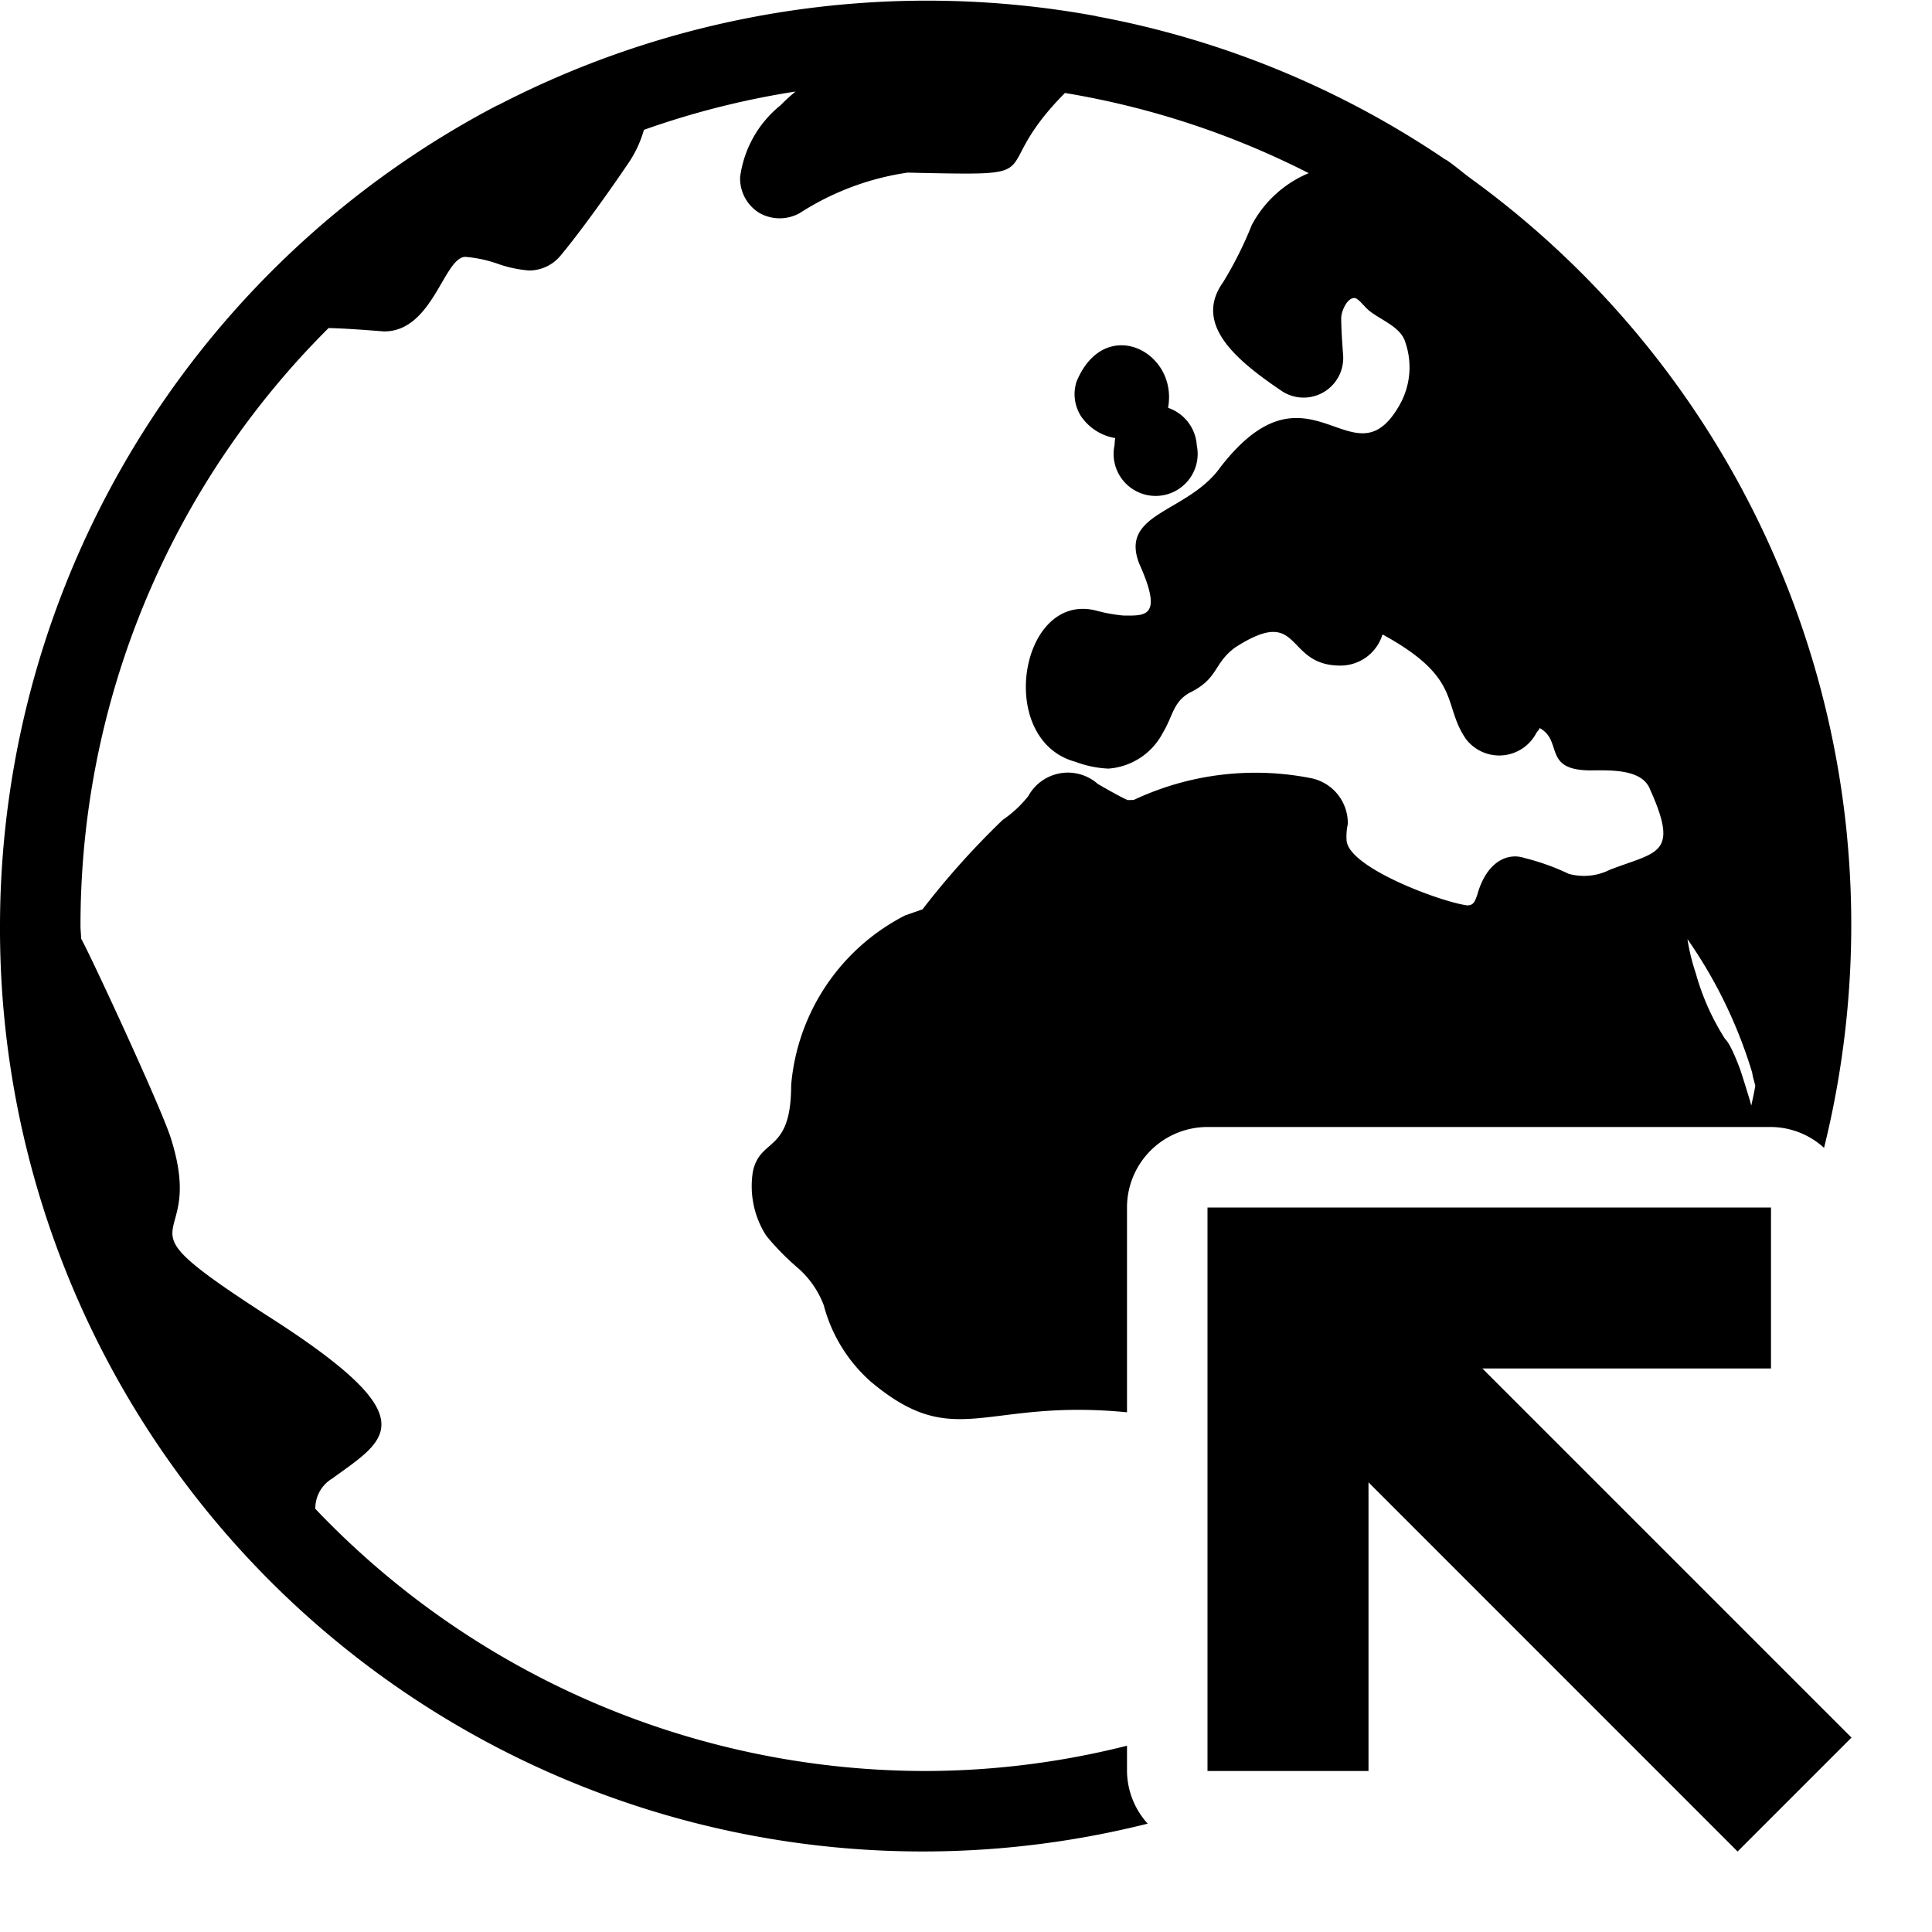 <svg id="icons" xmlns="http://www.w3.org/2000/svg" viewBox="0 0 24 24"><path d="M14.51 5.066a.528.528 0 0 1 .357.467.522.522 0 1 1-1.022-.002c.002-.035.005-.064.008-.089l-.005-.001a.642.642 0 0 1-.419-.27.51.51 0 0 1-.056-.43c.348-.841 1.266-.376 1.137.325zm-.253 17.588A11.463 11.463 0 0 1 0 11.5V11.479a11.52 11.52 0 0 1 6.177-10.17h.005A11.594 11.594 0 0 1 13.618.2l.002.002a11.433 11.433 0 0 1 4.335 1.78l.01.003c.107.072.201.156.305.232a11.45 11.45 0 0 1 4.675 8.173v.004a11.528 11.528 0 0 1-.286 3.865A.988.988 0 0 0 22 14h-7a1 1 0 0 0-1 1v2.544c-1.781-.175-2.13.502-3.182-.38a1.918 1.918 0 0 1-.585-.95 1.162 1.162 0 0 0-.324-.465 3.152 3.152 0 0 1-.39-.398 1.139 1.139 0 0 1-.167-.794c.09-.435.476-.222.476-1.076a2.615 2.615 0 0 1 1.417-2.11l.215-.075a10.049 10.049 0 0 1 .997-1.112 1.42 1.42 0 0 0 .317-.295.561.561 0 0 1 .864-.15s.29.169.372.2l.074-.002a3.552 3.552 0 0 1 2.208-.269.57.57 0 0 1 .451.567.737.737 0 0 0-.015.209c.033.338 1.17.759 1.497.803.08 0 .095-.046.126-.13.114-.415.378-.53.589-.458a2.89 2.89 0 0 1 .547.196.714.714 0 0 0 .51-.05c.586-.227.869-.182.5-1-.095-.248-.472-.238-.735-.235-.606 0-.34-.367-.638-.527.007.01-.022.034-.042.068a.52.52 0 0 1-.871.07c-.299-.433-.037-.753-1.037-1.3a.545.545 0 0 1-.525.387c-.703 0-.466-.767-1.308-.223-.272.202-.2.384-.566.562-.204.117-.202.284-.328.493a.831.831 0 0 1-.679.448 1.32 1.32 0 0 1-.407-.084c-1.002-.27-.69-2.125.26-1.878a1.927 1.927 0 0 0 .283.055.606.606 0 0 0 .097.006c.24 0 .44-.003.153-.64-.247-.623.543-.631.966-1.15 1.138-1.53 1.68.21 2.266-.826a.948.948 0 0 0 .072-.777c-.052-.186-.286-.27-.435-.383-.073-.053-.146-.169-.2-.169-.09 0-.162.165-.162.25 0 .137.014.329.024.463a.492.492 0 0 1-.772.436c-.538-.366-1.096-.816-.72-1.344a4.654 4.654 0 0 0 .357-.712 1.422 1.422 0 0 1 .707-.644 10.406 10.406 0 0 0-3.028-.996c-.99 1-.115 1.027-1.792.993l-.16-.004a3.357 3.357 0 0 0-1.342.503.513.513 0 0 1-.501-.001.503.503 0 0 1-.24-.447 1.379 1.379 0 0 1 .503-.892 2.156 2.156 0 0 1 .186-.17 10.398 10.398 0 0 0-1.884.476 1.418 1.418 0 0 1-.18.394c-.25.372-.626.895-.862 1.176a.506.506 0 0 1-.388.177 1.554 1.554 0 0 1-.36-.074 1.62 1.62 0 0 0-.427-.095c-.268 0-.403.926-1.01.926-.018 0-.405-.035-.69-.042A10.467 10.467 0 0 0 1 11.5c0 .054.007.107.008.161.09.15.985 2.075 1.112 2.471.471 1.472-.808.911 1.188 2.204 2.026 1.29 1.506 1.531.819 2.031a.431.431 0 0 0-.21.376A10.462 10.462 0 0 0 11.5 22a10.29 10.29 0 0 0 2.5-.314V22a.987.987 0 0 0 .257.654zm6.705-10.988a2.536 2.536 0 0 0 .103.422 3.016 3.016 0 0 0 .365.819c.01.009.07.06.19.387.038.115.077.242.117.374l.018.066q.027-.121.05-.243c-.011-.055-.032-.11-.038-.164a5.846 5.846 0 0 0-.805-1.661zM22 15h-7v7h2v-3.586L21.585 23 23 21.585 18.415 17H22z"/></svg>